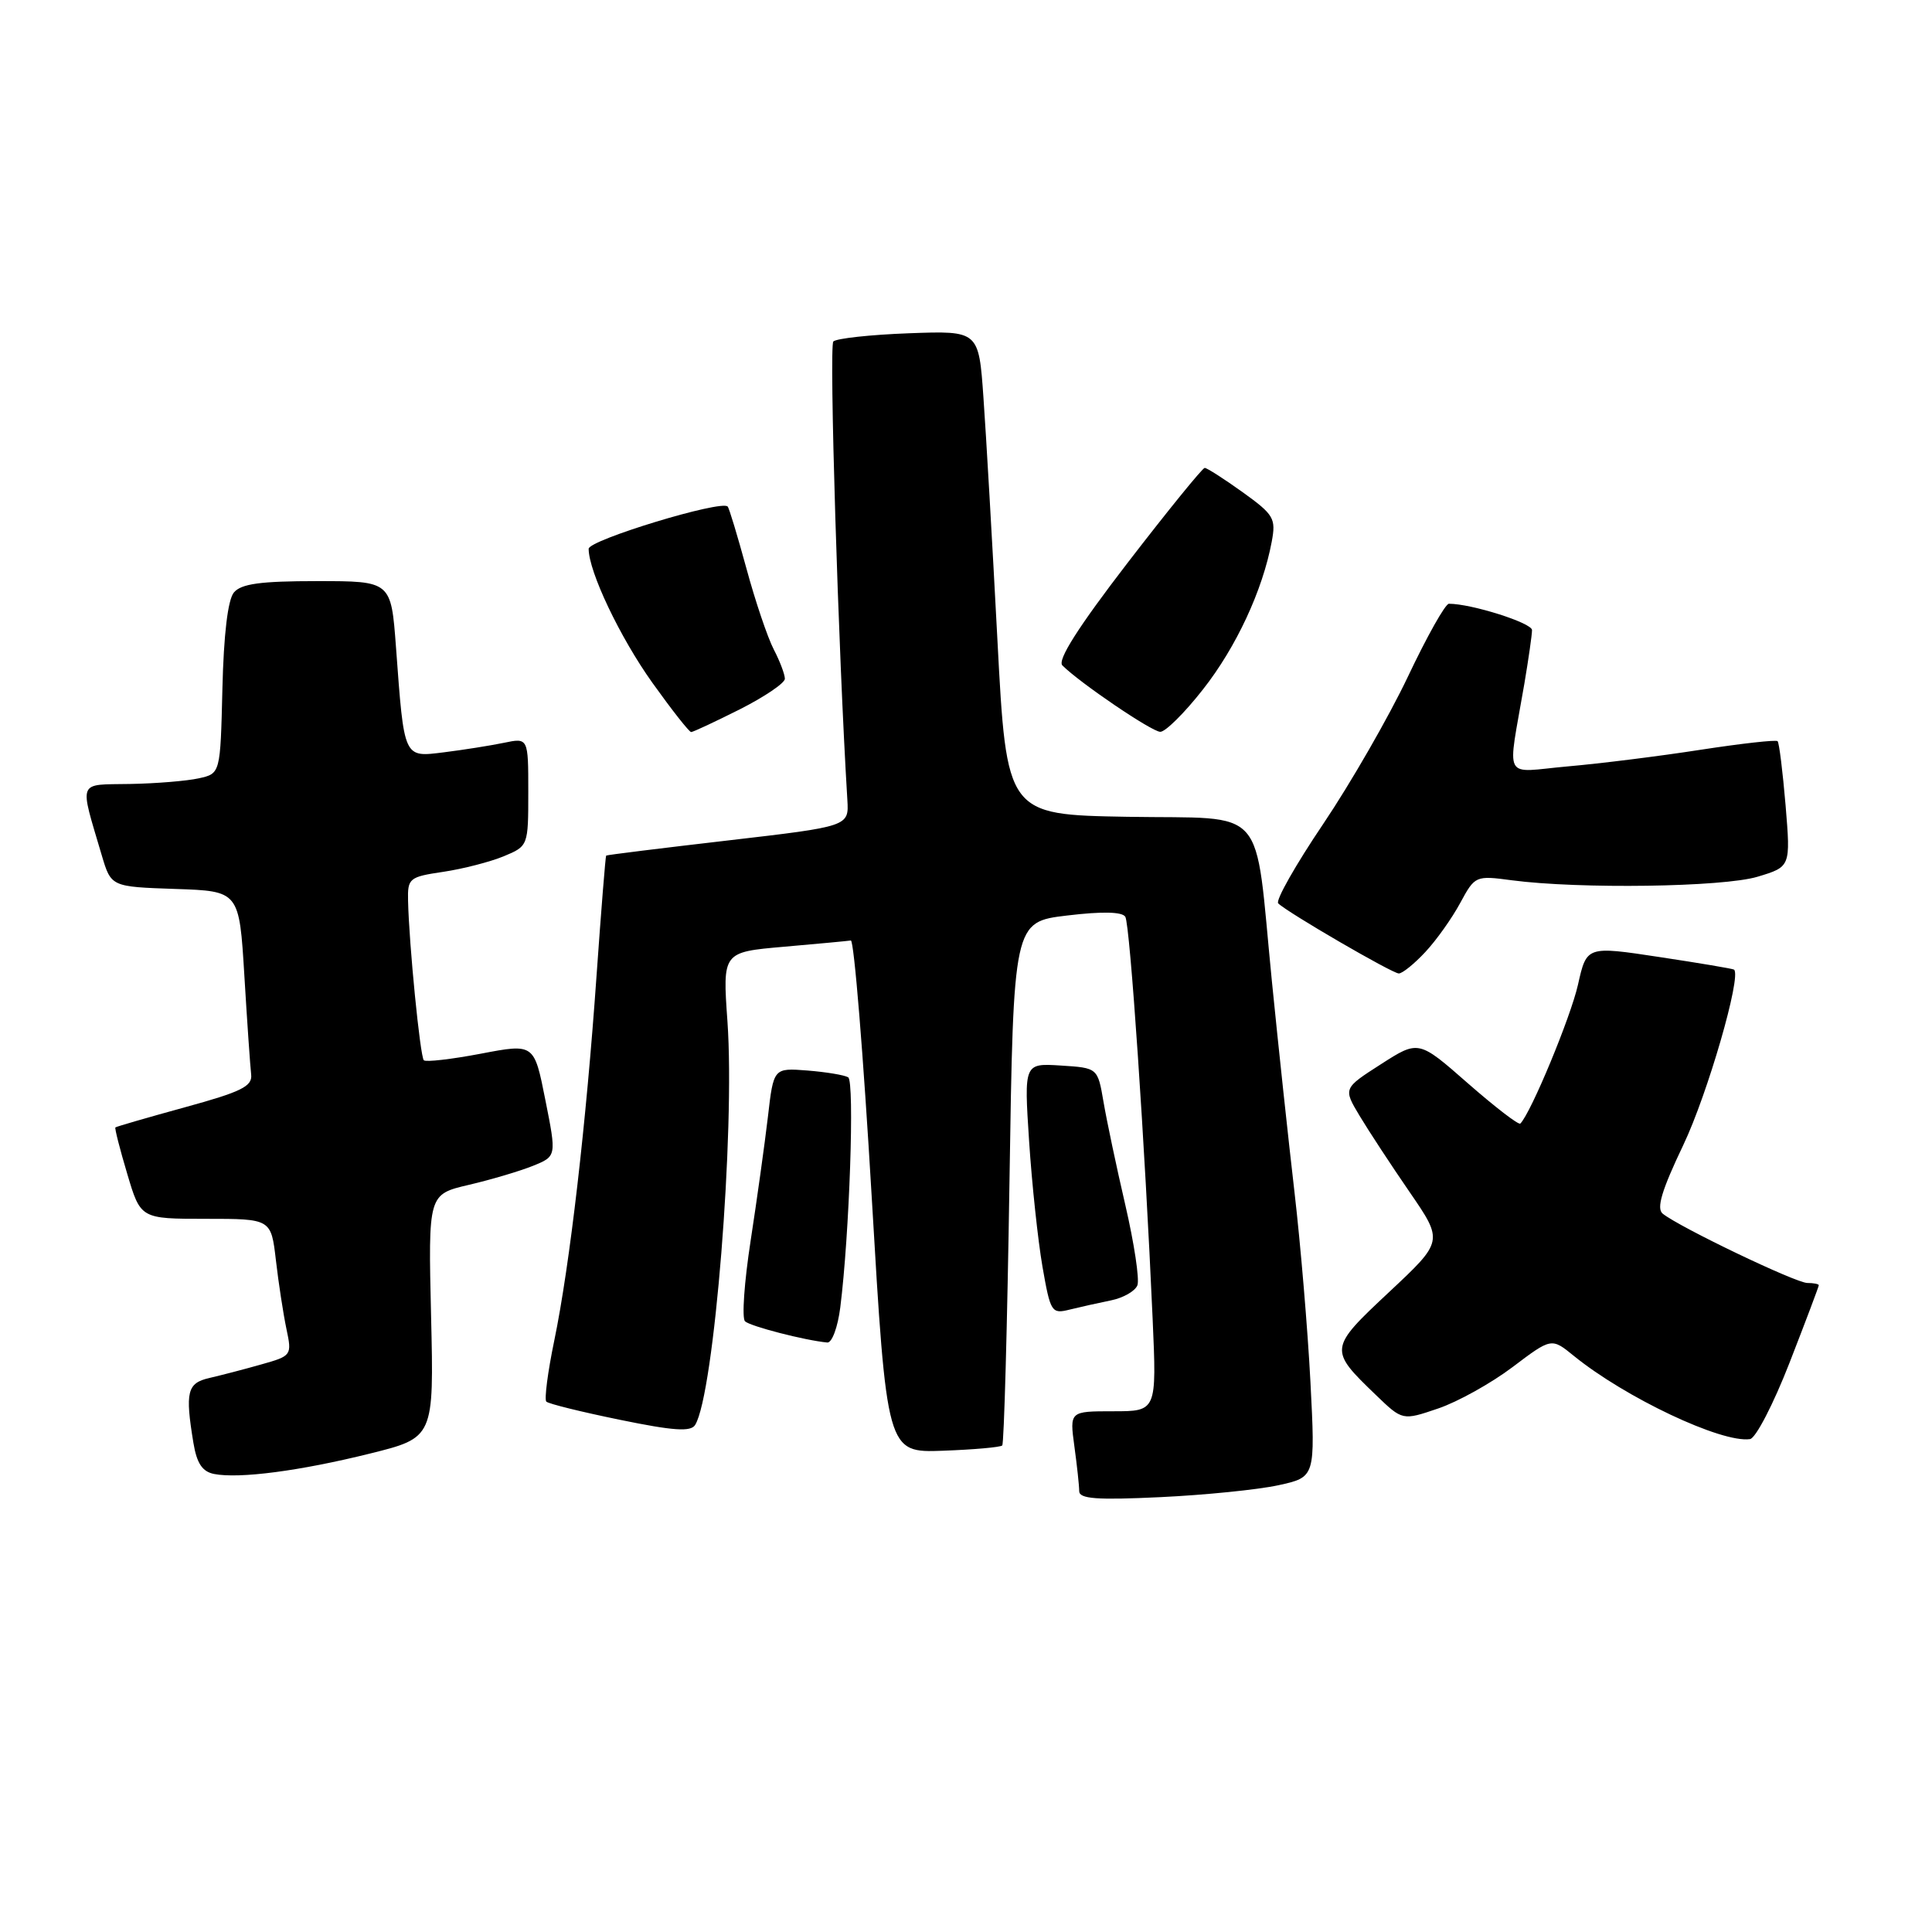 <?xml version="1.0" encoding="UTF-8" standalone="no"?>
<!DOCTYPE svg PUBLIC "-//W3C//DTD SVG 1.1//EN" "http://www.w3.org/Graphics/SVG/1.1/DTD/svg11.dtd" >
<svg xmlns="http://www.w3.org/2000/svg" xmlns:xlink="http://www.w3.org/1999/xlink" version="1.1" viewBox="0 0 256 256">
 <g >
 <path fill="currentColor"
d=" M 169.40 196.80 C 174.29 195.73 174.29 195.73 173.64 183.11 C 173.28 176.18 172.33 164.88 171.53 158.00 C 170.73 151.12 169.38 138.53 168.53 130.00 C 166.17 106.23 168.21 108.55 149.37 108.23 C 133.38 107.95 133.38 107.95 132.16 84.73 C 131.49 71.95 130.66 57.52 130.31 52.66 C 129.69 43.82 129.69 43.82 120.43 44.16 C 115.33 44.35 110.83 44.84 110.42 45.25 C 109.84 45.83 111.08 86.37 112.28 106.00 C 112.49 109.50 112.49 109.50 96.50 111.36 C 87.70 112.38 80.42 113.28 80.32 113.37 C 80.23 113.45 79.66 120.58 79.05 129.21 C 77.68 148.82 75.50 167.69 73.45 177.60 C 72.58 181.78 72.11 185.44 72.39 185.72 C 72.67 186.01 77.06 187.09 82.14 188.13 C 89.24 189.59 91.54 189.75 92.11 188.81 C 94.63 184.74 97.42 149.90 96.39 135.33 C 95.74 126.16 95.74 126.16 103.86 125.45 C 108.32 125.06 112.32 124.69 112.74 124.62 C 113.16 124.55 114.40 139.80 115.50 158.50 C 117.50 192.50 117.50 192.50 124.93 192.23 C 129.02 192.08 132.56 191.77 132.80 191.53 C 133.04 191.30 133.47 175.59 133.76 156.63 C 134.29 122.16 134.29 122.16 141.40 121.31 C 146.05 120.75 148.71 120.81 149.11 121.48 C 149.73 122.50 151.71 151.68 152.73 174.75 C 153.27 187.00 153.27 187.00 147.50 187.00 C 141.73 187.00 141.73 187.00 142.36 191.64 C 142.71 194.19 143.00 196.87 143.00 197.58 C 143.00 198.61 145.32 198.78 153.75 198.38 C 159.66 198.10 166.70 197.39 169.40 196.80 Z  M 49.00 192.61 C 57.50 190.50 57.50 190.50 57.12 174.38 C 56.74 158.26 56.74 158.26 62.12 157.00 C 65.08 156.31 68.91 155.17 70.62 154.48 C 73.75 153.21 73.75 153.21 72.26 145.74 C 70.78 138.27 70.78 138.27 63.71 139.62 C 59.82 140.36 56.42 140.75 56.16 140.49 C 55.67 140.00 54.20 125.13 54.07 119.36 C 54.00 116.37 54.22 116.19 58.75 115.52 C 61.36 115.13 64.96 114.20 66.75 113.46 C 69.99 112.11 70.00 112.08 70.00 104.93 C 70.00 97.75 70.00 97.75 66.75 98.43 C 64.96 98.80 61.41 99.36 58.86 99.68 C 53.44 100.35 53.57 100.65 52.47 85.75 C 51.82 77.00 51.82 77.00 42.03 77.00 C 34.53 77.00 31.95 77.35 30.99 78.51 C 30.19 79.47 29.64 84.09 29.47 91.26 C 29.20 102.50 29.20 102.50 26.35 103.13 C 24.78 103.48 20.68 103.82 17.23 103.88 C 10.18 104.01 10.50 103.20 13.48 113.32 C 14.72 117.50 14.72 117.50 23.21 117.79 C 31.70 118.07 31.70 118.07 32.38 129.29 C 32.75 135.45 33.16 141.34 33.28 142.38 C 33.46 143.94 31.99 144.67 24.50 146.72 C 19.55 148.08 15.41 149.28 15.29 149.39 C 15.18 149.50 15.88 152.27 16.86 155.54 C 18.63 161.50 18.63 161.50 27.28 161.50 C 35.92 161.50 35.92 161.50 36.56 167.00 C 36.91 170.03 37.54 174.11 37.95 176.07 C 38.70 179.60 38.65 179.66 34.60 180.80 C 32.35 181.44 29.26 182.24 27.75 182.59 C 24.80 183.26 24.51 184.42 25.63 191.20 C 26.08 193.91 26.81 195.00 28.37 195.31 C 31.71 195.96 39.73 194.91 49.00 192.61 Z  M 237.13 180.55 C 239.26 175.08 241.00 170.47 241.00 170.30 C 241.00 170.14 240.32 170.00 239.48 170.00 C 237.96 170.00 222.56 162.62 220.32 160.82 C 219.46 160.13 220.17 157.74 223.06 151.69 C 226.26 144.97 230.79 129.32 229.77 128.48 C 229.62 128.36 225.17 127.61 219.87 126.81 C 210.24 125.35 210.24 125.35 209.09 130.48 C 208.13 134.76 202.86 147.48 201.45 148.88 C 201.23 149.10 198.11 146.70 194.51 143.55 C 187.97 137.81 187.97 137.81 182.97 141.02 C 177.98 144.22 177.98 144.22 180.16 147.86 C 181.36 149.86 184.35 154.42 186.80 157.98 C 191.26 164.47 191.26 164.47 184.07 171.20 C 176.06 178.70 176.05 178.82 182.34 184.87 C 185.84 188.24 185.84 188.24 190.57 186.63 C 193.16 185.75 197.60 183.28 200.43 181.14 C 205.58 177.25 205.58 177.25 208.54 179.66 C 215.35 185.19 228.11 191.23 231.88 190.69 C 232.64 190.59 235.00 186.02 237.13 180.55 Z  M 111.34 173.25 C 112.56 163.60 113.25 143.28 112.39 142.75 C 111.90 142.45 109.48 142.05 107.00 141.85 C 102.50 141.50 102.50 141.50 101.75 148.00 C 101.33 151.57 100.30 158.96 99.46 164.42 C 98.62 169.87 98.28 174.67 98.72 175.08 C 99.41 175.74 106.65 177.61 109.62 177.89 C 110.24 177.95 111.01 175.86 111.34 173.25 Z  M 147.20 172.31 C 148.84 171.98 150.41 171.08 150.71 170.31 C 151.01 169.54 150.29 164.77 149.12 159.71 C 147.94 154.64 146.64 148.47 146.22 146.00 C 145.45 141.50 145.45 141.50 140.57 141.19 C 135.69 140.88 135.69 140.88 136.36 151.19 C 136.73 156.86 137.53 164.35 138.13 167.83 C 139.19 173.89 139.34 174.13 141.73 173.53 C 143.11 173.19 145.57 172.64 147.20 172.31 Z  M 188.86 126.15 C 190.33 124.58 192.41 121.65 193.49 119.64 C 195.44 116.04 195.52 116.00 200.31 116.64 C 209.26 117.82 228.32 117.55 232.89 116.17 C 237.27 114.85 237.27 114.85 236.60 106.72 C 236.22 102.24 235.75 98.42 235.54 98.21 C 235.34 98.00 230.74 98.52 225.33 99.35 C 219.93 100.19 212.01 101.18 207.75 101.55 C 198.96 102.33 199.73 103.80 201.99 90.57 C 202.54 87.30 203.00 84.12 203.00 83.49 C 203.00 82.54 194.98 80.00 191.99 80.00 C 191.51 80.00 189.07 84.35 186.55 89.67 C 184.03 94.98 178.98 103.76 175.33 109.18 C 171.68 114.59 168.99 119.33 169.37 119.70 C 170.56 120.89 184.47 128.98 185.35 128.99 C 185.82 128.99 187.40 127.72 188.86 126.15 Z  M 98.03 93.99 C 101.31 92.33 104.00 90.51 104.00 89.94 C 104.00 89.37 103.34 87.61 102.52 86.04 C 101.71 84.47 100.08 79.66 98.91 75.34 C 97.73 71.03 96.62 67.33 96.42 67.12 C 95.59 66.21 78.00 71.56 78.00 72.72 C 78.00 75.73 82.15 84.46 86.45 90.48 C 89.01 94.06 91.32 97.00 91.58 97.00 C 91.84 97.00 94.74 95.64 98.03 93.99 Z  M 159.40 91.35 C 163.80 85.76 167.31 78.21 168.51 71.78 C 169.09 68.69 168.80 68.20 164.66 65.22 C 162.19 63.45 159.93 62.00 159.63 62.00 C 159.34 62.00 154.74 67.66 149.42 74.57 C 142.86 83.10 140.08 87.48 140.77 88.17 C 143.09 90.49 152.59 96.94 153.74 96.97 C 154.41 96.99 156.97 94.46 159.40 91.35 Z "/>
</g>
</svg>